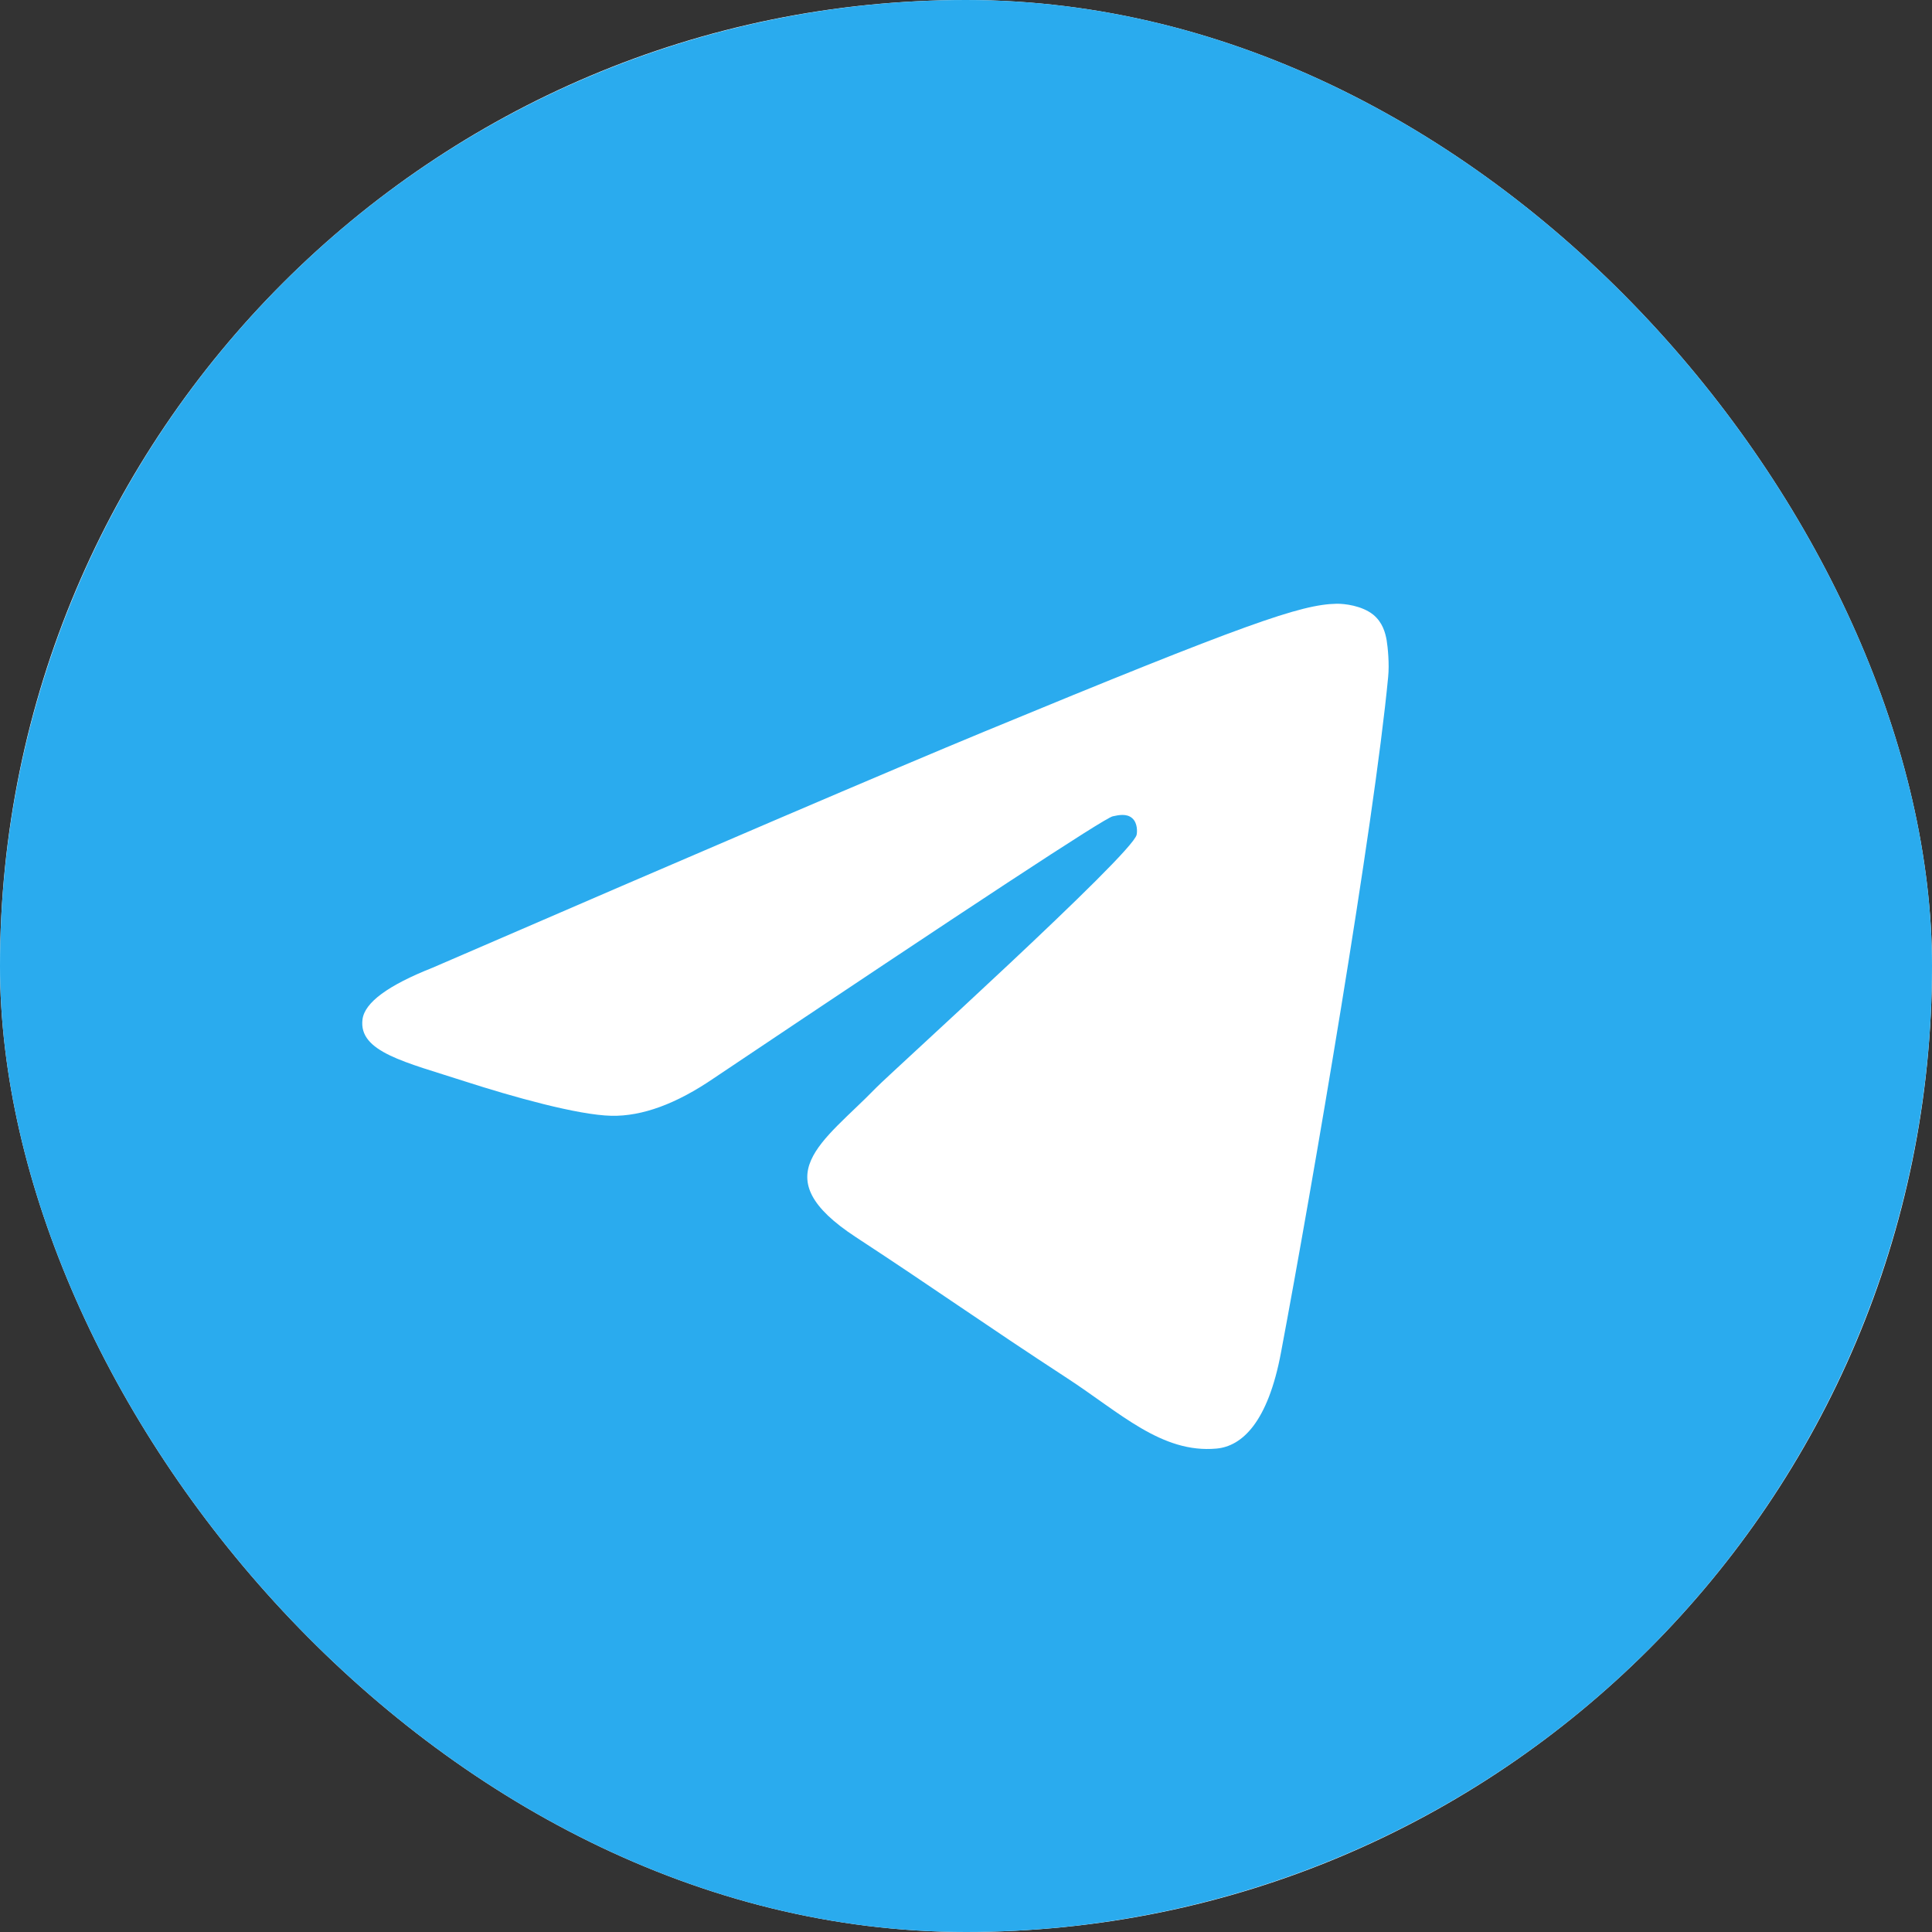<svg width="32" height="32" viewBox="0 0 32 32" fill="none" xmlns="http://www.w3.org/2000/svg">
<rect x="0" y="0" width="32" height="32" fill="#333333" stroke="none"/>
<g clip-path="url(#clip0_441_3100)">
<rect width="32" height="32" rx="16" fill="white"/>
<path d="M16 0C11.758 0 7.685 1.687 4.688 4.686C1.687 7.687 0.001 11.757 0 16C0 20.242 1.688 24.314 4.688 27.314C7.685 30.313 11.758 32 16 32C20.242 32 24.315 30.313 27.312 27.314C30.312 24.314 32 20.242 32 16C32 11.758 30.312 7.686 27.312 4.686C24.315 1.687 20.242 0 16 0Z" fill="url(#paint0_linear_441_3100)"/>
<path d="M7.168 16.027C11.733 14.051 14.776 12.749 16.297 12.12C20.646 10.323 21.549 10.011 22.138 10C22.268 9.998 22.556 10.03 22.745 10.181C22.901 10.309 22.945 10.481 22.967 10.602C22.987 10.723 23.014 10.999 22.992 11.215C22.757 13.675 21.737 19.643 21.218 22.398C21.001 23.564 20.568 23.955 20.149 23.993C19.24 24.076 18.55 23.396 17.669 22.823C16.292 21.925 15.514 21.367 14.176 20.491C12.63 19.479 13.633 18.922 14.514 18.014C14.744 17.776 18.75 14.155 18.826 13.827C18.836 13.786 18.846 13.633 18.753 13.552C18.662 13.471 18.528 13.499 18.43 13.521C18.291 13.552 16.092 14.997 11.826 17.857C11.202 18.284 10.637 18.491 10.128 18.481C9.57 18.469 8.494 18.167 7.694 17.909C6.716 17.592 5.936 17.424 6.004 16.886C6.038 16.606 6.427 16.32 7.168 16.027Z" fill="white"/>
</g>
<defs>
<linearGradient id="paint0_linear_441_3100" x1="1600" y1="0" x2="1600" y2="3200" gradientUnits="userSpaceOnUse">
<stop stop-color="#2AABEE"/>
<stop offset="1" stop-color="#229ED9"/>
</linearGradient>
<clipPath id="clip0_441_3100">
<rect width="32" height="32" rx="16" fill="white"/>
</clipPath>
</defs>
</svg>
